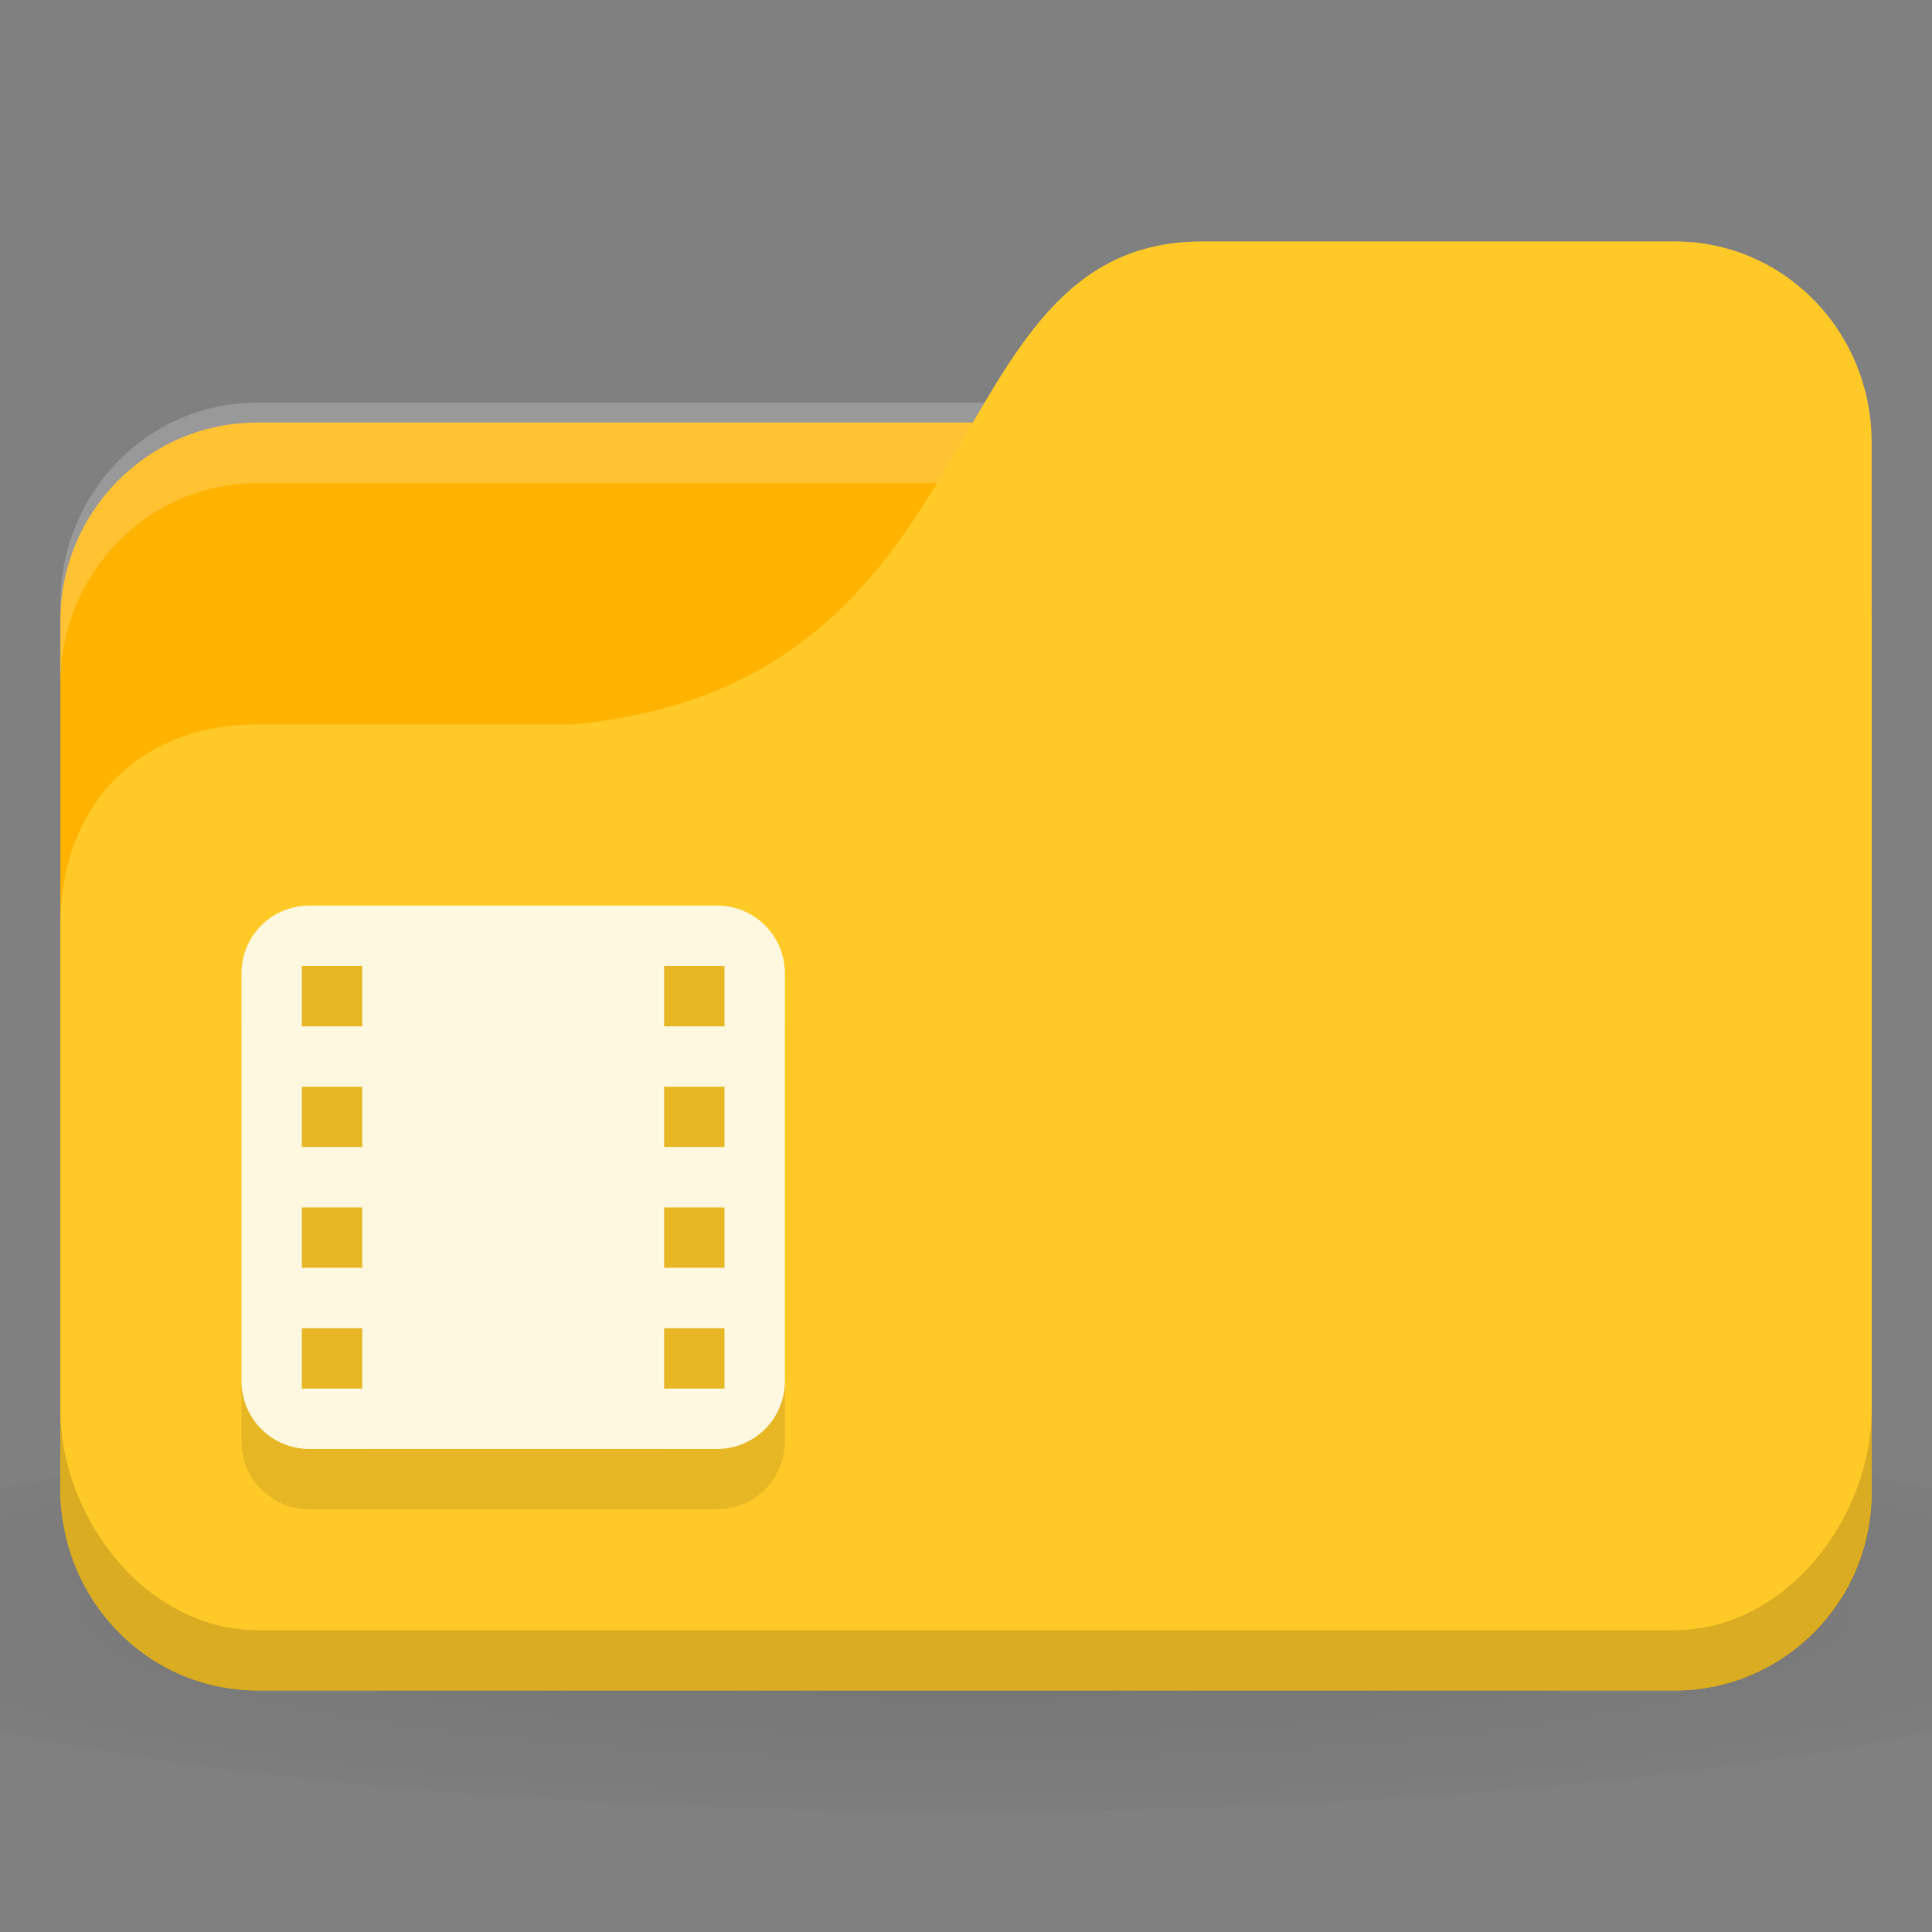 <svg xmlns="http://www.w3.org/2000/svg" viewBox="0 0 64 64">
 <rect x="0" y="0" width="64" height="64" fill="#808080" stroke="none"/>
 <defs>
  <radialGradient r="24" cy="40.5" cx="24" gradientTransform="matrix(1.667,0,0,0.278,-8,1030.446)" gradientUnits="userSpaceOnUse" id="radialGradient3098">
   <stop style="stop-color:#000;stop-opacity:1"/>
   <stop offset="1" style="stop-color:#000;stop-opacity:0.196"/>
  </radialGradient>
 </defs>
 <g transform="translate(0,-988.362)">
  <path d="m 32 1035.03 c -13.1 0 -24.704 1.044 -32 2.667 l 0 8 c 7.296 1.622 18.898 2.667 32 2.667 13.1 0 24.704 -1.044 32 -2.667 l 0 -8 c -7.296 -1.623 -18.898 -2.667 -32 -2.667 z" style="fill:url(#radialGradient3098);opacity:0.1;fill-opacity:1;stroke:none"/>
  <rect width="60" height="42" x="2" y="1002.36" rx="6.522" ry="6.562" style="fill:#ffb300;fill-opacity:1;stroke:none"/>
  <path d="m 8.522 1001.7 c -3.613 0 -6.522 2.973 -6.522 6.667 l 0 2.667 c 0 -3.693 2.909 -6.667 6.522 -6.667 l 46.957 0 c 3.613 0 6.522 2.973 6.522 6.667 l 0 -2.667 c 0 -3.693 -2.909 -6.667 -6.522 -6.667 l -46.957 0 z" style="fill:#fff;opacity:0.2;fill-opacity:1;stroke:none"/>
  <path d="m 8.522 1012.36 10.435 0 c 14.348 -1.333 11.739 -16 20.87 -16 l 15.652 0 c 3.613 0 6.522 2.973 6.522 6.667 l 0 34.667 c 0 3.693 -2.909 6.667 -6.522 6.667 l -46.957 0 c -3.613 0 -6.522 -2.973 -6.522 -6.667 l 0 -18.667 c 0 -4 2.609 -6.667 6.522 -6.667 z" style="fill:#ffca28;fill-opacity:1;stroke:none"/>
  <path d="m 10.25 1020.36 c -1.247 0 -2.25 1 -2.25 2.25 l 0 13.5 c 0 1.247 1 2.25 2.25 2.25 l 13.5 0 c 1.246 0 2.25 -1 2.25 -2.25 l 0 -13.5 c 0 -1.246 -1 -2.25 -2.25 -2.25 l -13.5 0 z m -0.25 2 2 0 0 2 -2 0 0 -2 z m 12 0 2 0 0 2 -2 0 0 -2 z m -12 4 2 0 0 2 -2 0 0 -2 z m 12 0 2 0 0 2 -2 0 0 -2 z m -12 4 2 0 0 2 -2 0 0 -2 z m 12 0 2 0 0 2 -2 0 0 -2 z m -12 4 2 0 0 2 -2 0 0 -2 z m 12 0 2 0 0 2 -2 0 0 -2 z" style="fill:#000;fill-opacity:0.098"/>
  <path d="m 10.25 1018.36 c -1.247 0 -2.25 1 -2.25 2.25 l 0 13.5 c 0 1.247 1 2.25 2.25 2.25 l 13.5 0 c 1.246 0 2.25 -1 2.25 -2.25 l 0 -13.5 c 0 -1.246 -1 -2.25 -2.25 -2.25 l -13.5 0 z m -0.25 2 2 0 0 2 -2 0 0 -2 z m 12 0 2 0 0 2 -2 0 0 -2 z m -12 4 2 0 0 2 -2 0 0 -2 z m 12 0 2 0 0 2 -2 0 0 -2 z m -12 4 2 0 0 2 -2 0 0 -2 z m 12 0 2 0 0 2 -2 0 0 -2 z m -12 4 2 0 0 2 -2 0 0 -2 z m 12 0 2 0 0 2 -2 0 0 -2 z" style="fill:#fff8e1;fill-opacity:1"/>
  <path d="m 2 1035.03 0 2.667 c 0 3.693 2.909 6.667 6.522 6.667 l 46.957 0 c 3.613 0 6.522 -2.973 6.522 -6.667 l 0 -2.667 c 0 3.693 -2.909 7.333 -6.522 7.333 l -46.957 0 c -3.613 0 -6.522 -3.64 -6.522 -7.333 z" style="fill:#000;opacity:0.15;fill-opacity:1;stroke:none"/>
 </g>
</svg>
